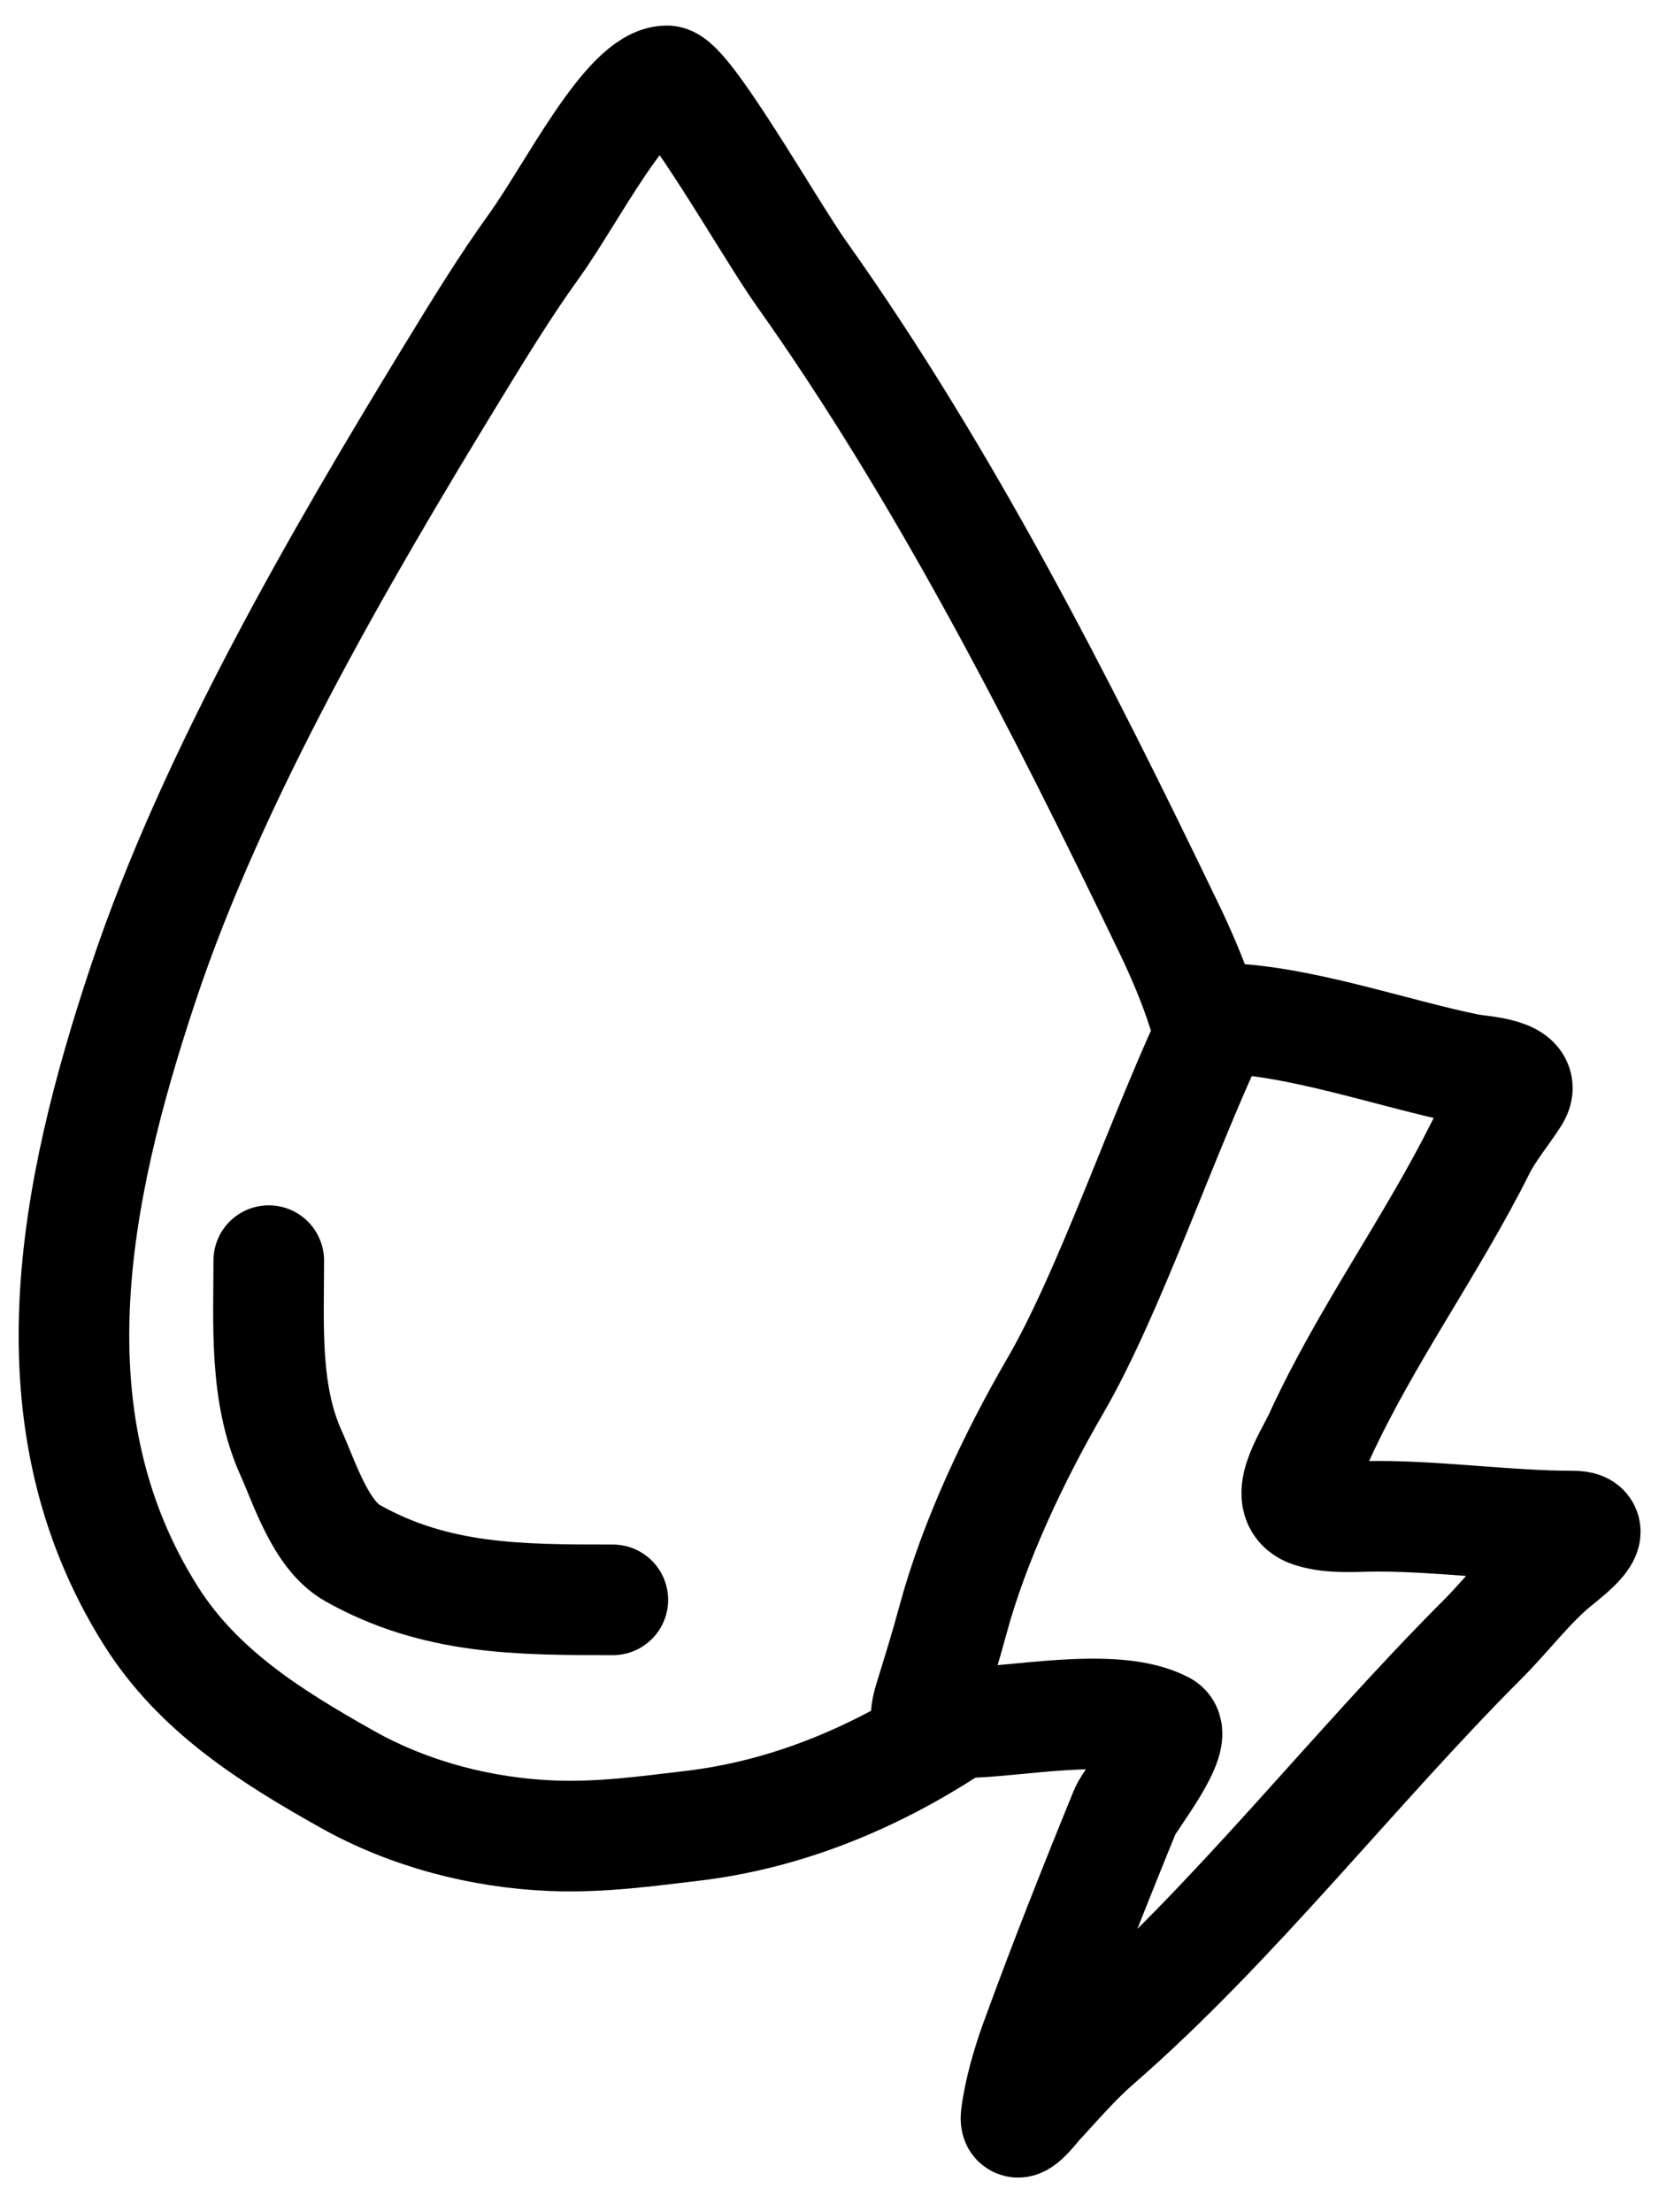 <svg width="45" height="60" viewBox="0 0 45 60" fill="none" xmlns="http://www.w3.org/2000/svg">
<path d="M25.793 46.857C23.674 48.242 21.308 49.223 18.756 49.523C17.546 49.666 16.303 49.84 14.993 49.79C13.071 49.716 11.104 49.206 9.416 48.257C7.355 47.098 5.375 45.861 4.09 43.82C0.751 38.517 1.989 32.363 3.89 26.658C5.763 21.04 9.215 15.103 12.297 10.059C13.003 8.904 13.697 7.768 14.49 6.667C15.517 5.24 17.026 2.193 18.09 2.193C18.605 2.193 20.895 6.232 21.719 7.393C25.635 12.904 28.791 19.119 31.718 25.199C32.044 25.875 32.398 26.703 32.622 27.421" stroke="black" stroke-width="3" stroke-linecap="round"/>
<path d="M7.29 34.191C7.29 35.92 7.167 37.792 7.89 39.398C8.27 40.241 8.697 41.636 9.564 42.124C11.82 43.393 14.088 43.391 16.623 43.391" stroke="black" stroke-width="3" stroke-linecap="round"/>
<path d="M25.223 46.049C25.443 45.343 25.659 44.639 25.852 43.924C26.428 41.791 27.517 39.494 28.622 37.591C30.123 35.007 31.555 30.683 33.022 27.62C35.103 27.62 37.801 28.586 39.829 28.991C40.19 29.063 41.484 29.098 41.081 29.732C40.785 30.197 40.401 30.648 40.155 31.139C38.825 33.799 37.038 36.243 35.792 38.961C35.509 39.579 34.681 40.742 35.585 41.02C36.153 41.195 36.77 41.124 37.362 41.124C39.128 41.124 40.894 41.39 42.666 41.39C43.487 41.39 42.581 42.092 42.214 42.39C41.495 42.975 40.884 43.794 40.222 44.457C36.711 47.968 33.466 52.17 29.756 55.397C29.181 55.896 28.679 56.484 28.163 57.041C28.057 57.156 27.499 57.893 27.563 57.382C27.645 56.727 27.864 55.979 28.089 55.36C28.853 53.26 29.671 51.198 30.518 49.123C30.645 48.814 32.037 47.082 31.555 46.827C30.23 46.126 27.532 46.723 26.089 46.723C25.226 46.723 24.96 46.888 25.223 46.049Z" stroke="black" stroke-width="3" stroke-linecap="round"/>
</svg>
